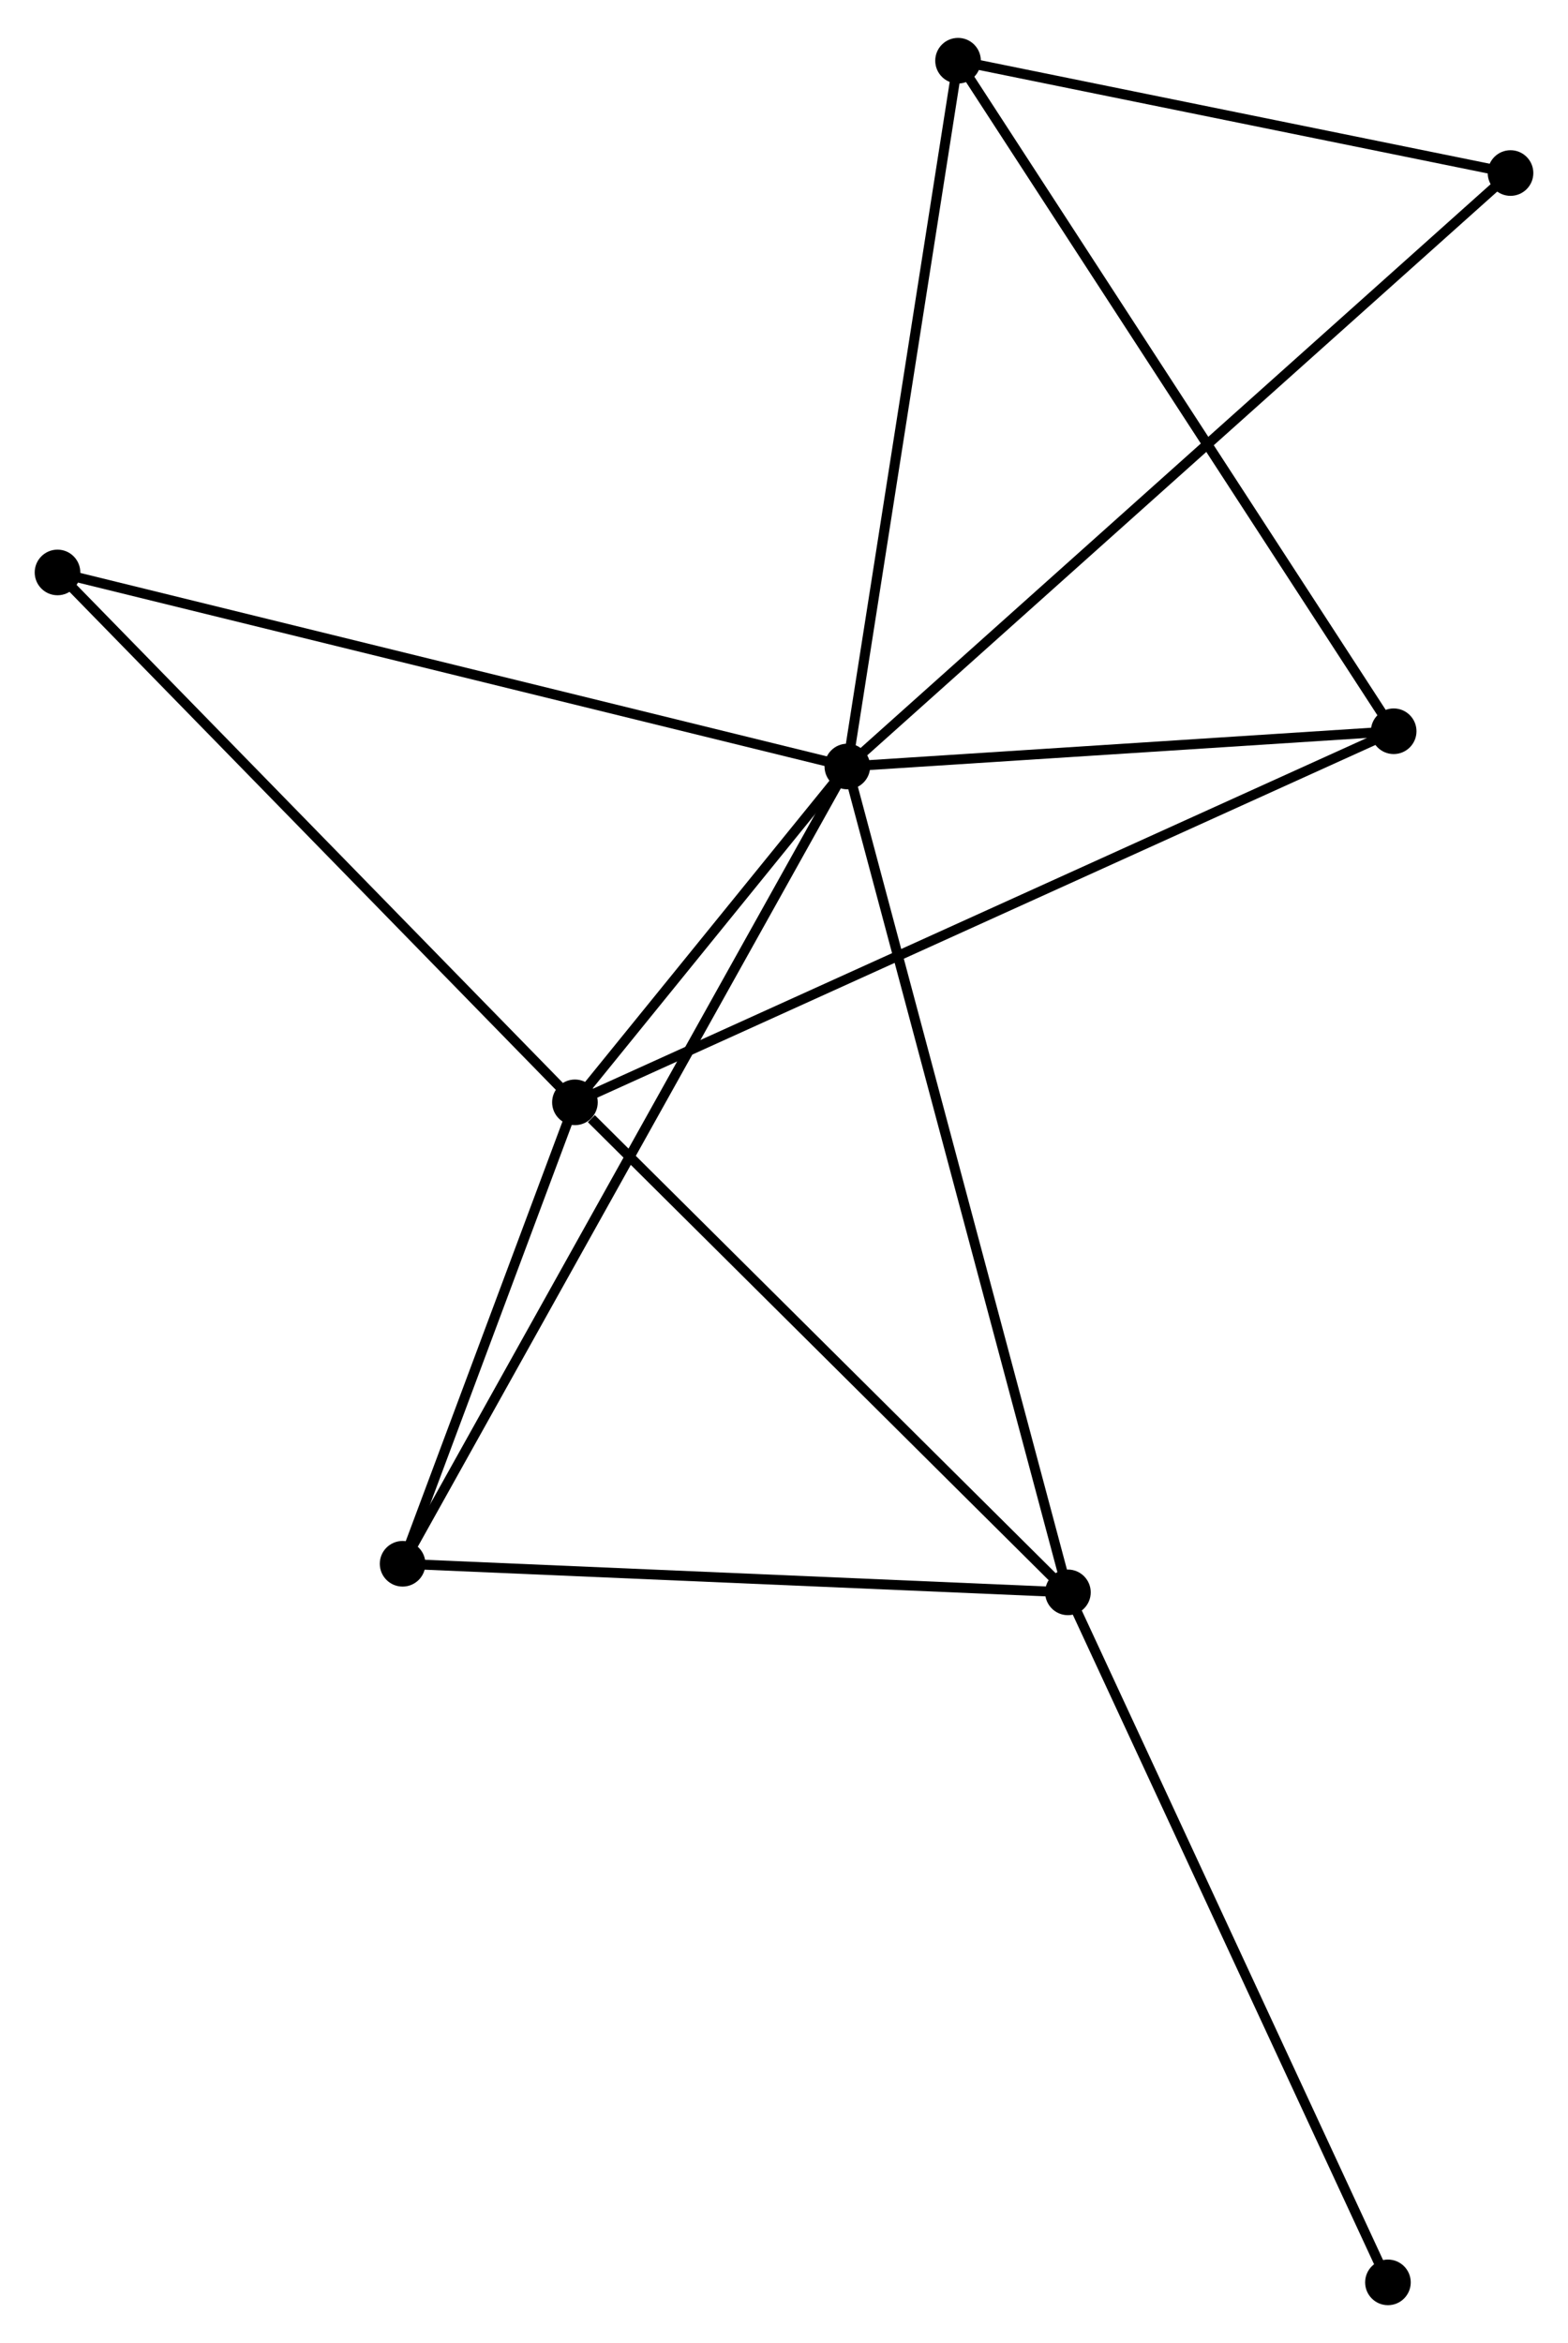 <?xml version="1.0" encoding="UTF-8" standalone="no"?>
<!DOCTYPE svg PUBLIC "-//W3C//DTD SVG 1.1//EN"
 "http://www.w3.org/Graphics/SVG/1.1/DTD/svg11.dtd">
<!-- Generated by graphviz version 2.36.0 (20140111.2315)
 -->
<!-- Title: %3 Pages: 1 -->
<svg width="158pt" height="236pt"
 viewBox="0.00 0.00 158.14 235.57" xmlns="http://www.w3.org/2000/svg" xmlns:xlink="http://www.w3.org/1999/xlink">
<g id="graph0" class="graph" transform="scale(1 1) rotate(0) translate(4 231.567)">
<title>%3</title>
<!-- 0 -->
<g id="node1" class="node"><title>0</title>
<ellipse fill="black" stroke="black" cx="81.458" cy="-154.616" rx="1.8" ry="1.8"/>
</g>
<!-- 1 -->
<g id="node2" class="node"><title>1</title>
<ellipse fill="black" stroke="black" cx="53.984" cy="-120.76" rx="1.8" ry="1.8"/>
</g>
<!-- 0&#45;&#45;1 -->
<g id="edge1" class="edge"><title>0&#45;&#45;1</title>
<path fill="none" stroke="black" d="M80.277,-153.161C75.758,-147.592 59.588,-127.665 55.13,-122.171"/>
</g>
<!-- 2 -->
<g id="node3" class="node"><title>2</title>
<ellipse fill="black" stroke="black" cx="103.705" cy="-71.36" rx="1.8" ry="1.8"/>
</g>
<!-- 0&#45;&#45;2 -->
<g id="edge2" class="edge"><title>0&#45;&#45;2</title>
<path fill="none" stroke="black" d="M82.008,-152.558C85.086,-141.039 100.147,-84.676 103.174,-73.346"/>
</g>
<!-- 3 -->
<g id="node4" class="node"><title>3</title>
<ellipse fill="black" stroke="black" cx="92.623" cy="-225.767" rx="1.8" ry="1.8"/>
</g>
<!-- 0&#45;&#45;3 -->
<g id="edge3" class="edge"><title>0&#45;&#45;3</title>
<path fill="none" stroke="black" d="M81.78,-156.668C83.41,-167.059 90.737,-213.752 92.321,-223.841"/>
</g>
<!-- 4 -->
<g id="node5" class="node"><title>4</title>
<ellipse fill="black" stroke="black" cx="136.559" cy="-158.169" rx="1.8" ry="1.8"/>
</g>
<!-- 0&#45;&#45;4 -->
<g id="edge4" class="edge"><title>0&#45;&#45;4</title>
<path fill="none" stroke="black" d="M83.291,-154.734C91.657,-155.273 126.166,-157.499 134.663,-158.047"/>
</g>
<!-- 5 -->
<g id="node6" class="node"><title>5</title>
<ellipse fill="black" stroke="black" cx="36.604" cy="-74.242" rx="1.8" ry="1.8"/>
</g>
<!-- 0&#45;&#45;5 -->
<g id="edge5" class="edge"><title>0&#45;&#45;5</title>
<path fill="none" stroke="black" d="M80.521,-152.937C74.684,-142.477 43.358,-86.344 37.535,-75.911"/>
</g>
<!-- 6 -->
<g id="node7" class="node"><title>6</title>
<ellipse fill="black" stroke="black" cx="1.8" cy="-174.178" rx="1.8" ry="1.8"/>
</g>
<!-- 0&#45;&#45;6 -->
<g id="edge6" class="edge"><title>0&#45;&#45;6</title>
<path fill="none" stroke="black" d="M79.489,-155.099C68.468,-157.806 14.541,-171.049 3.7,-173.711"/>
</g>
<!-- 7 -->
<g id="node8" class="node"><title>7</title>
<ellipse fill="black" stroke="black" cx="148.343" cy="-214.443" rx="1.8" ry="1.8"/>
</g>
<!-- 0&#45;&#45;7 -->
<g id="edge7" class="edge"><title>0&#45;&#45;7</title>
<path fill="none" stroke="black" d="M83.111,-156.095C92.445,-164.444 138.436,-205.581 146.977,-213.221"/>
</g>
<!-- 1&#45;&#45;2 -->
<g id="edge8" class="edge"><title>1&#45;&#45;2</title>
<path fill="none" stroke="black" d="M55.639,-119.116C63.322,-111.482 95.446,-79.565 102.381,-72.675"/>
</g>
<!-- 1&#45;&#45;4 -->
<g id="edge9" class="edge"><title>1&#45;&#45;4</title>
<path fill="none" stroke="black" d="M55.709,-121.541C66.456,-126.409 124.126,-152.536 134.844,-157.392"/>
</g>
<!-- 1&#45;&#45;5 -->
<g id="edge10" class="edge"><title>1&#45;&#45;5</title>
<path fill="none" stroke="black" d="M53.238,-118.761C50.379,-111.109 40.149,-83.731 37.328,-76.181"/>
</g>
<!-- 1&#45;&#45;6 -->
<g id="edge11" class="edge"><title>1&#45;&#45;6</title>
<path fill="none" stroke="black" d="M52.694,-122.08C45.537,-129.406 10.759,-165.007 3.236,-172.707"/>
</g>
<!-- 2&#45;&#45;5 -->
<g id="edge12" class="edge"><title>2&#45;&#45;5</title>
<path fill="none" stroke="black" d="M101.769,-71.443C91.97,-71.864 47.936,-73.755 38.42,-74.164"/>
</g>
<!-- 8 -->
<g id="node9" class="node"><title>8</title>
<ellipse fill="black" stroke="black" cx="135.98" cy="-1.8" rx="1.8" ry="1.8"/>
</g>
<!-- 2&#45;&#45;8 -->
<g id="edge13" class="edge"><title>2&#45;&#45;8</title>
<path fill="none" stroke="black" d="M104.503,-69.64C108.929,-60.1 130.439,-13.742 135.092,-3.715"/>
</g>
<!-- 3&#45;&#45;4 -->
<g id="edge14" class="edge"><title>3&#45;&#45;4</title>
<path fill="none" stroke="black" d="M93.709,-224.096C99.735,-214.825 129.017,-169.774 135.35,-160.03"/>
</g>
<!-- 3&#45;&#45;7 -->
<g id="edge15" class="edge"><title>3&#45;&#45;7</title>
<path fill="none" stroke="black" d="M94.477,-225.391C102.937,-223.671 137.833,-216.579 146.425,-214.833"/>
</g>
</g>
</svg>
